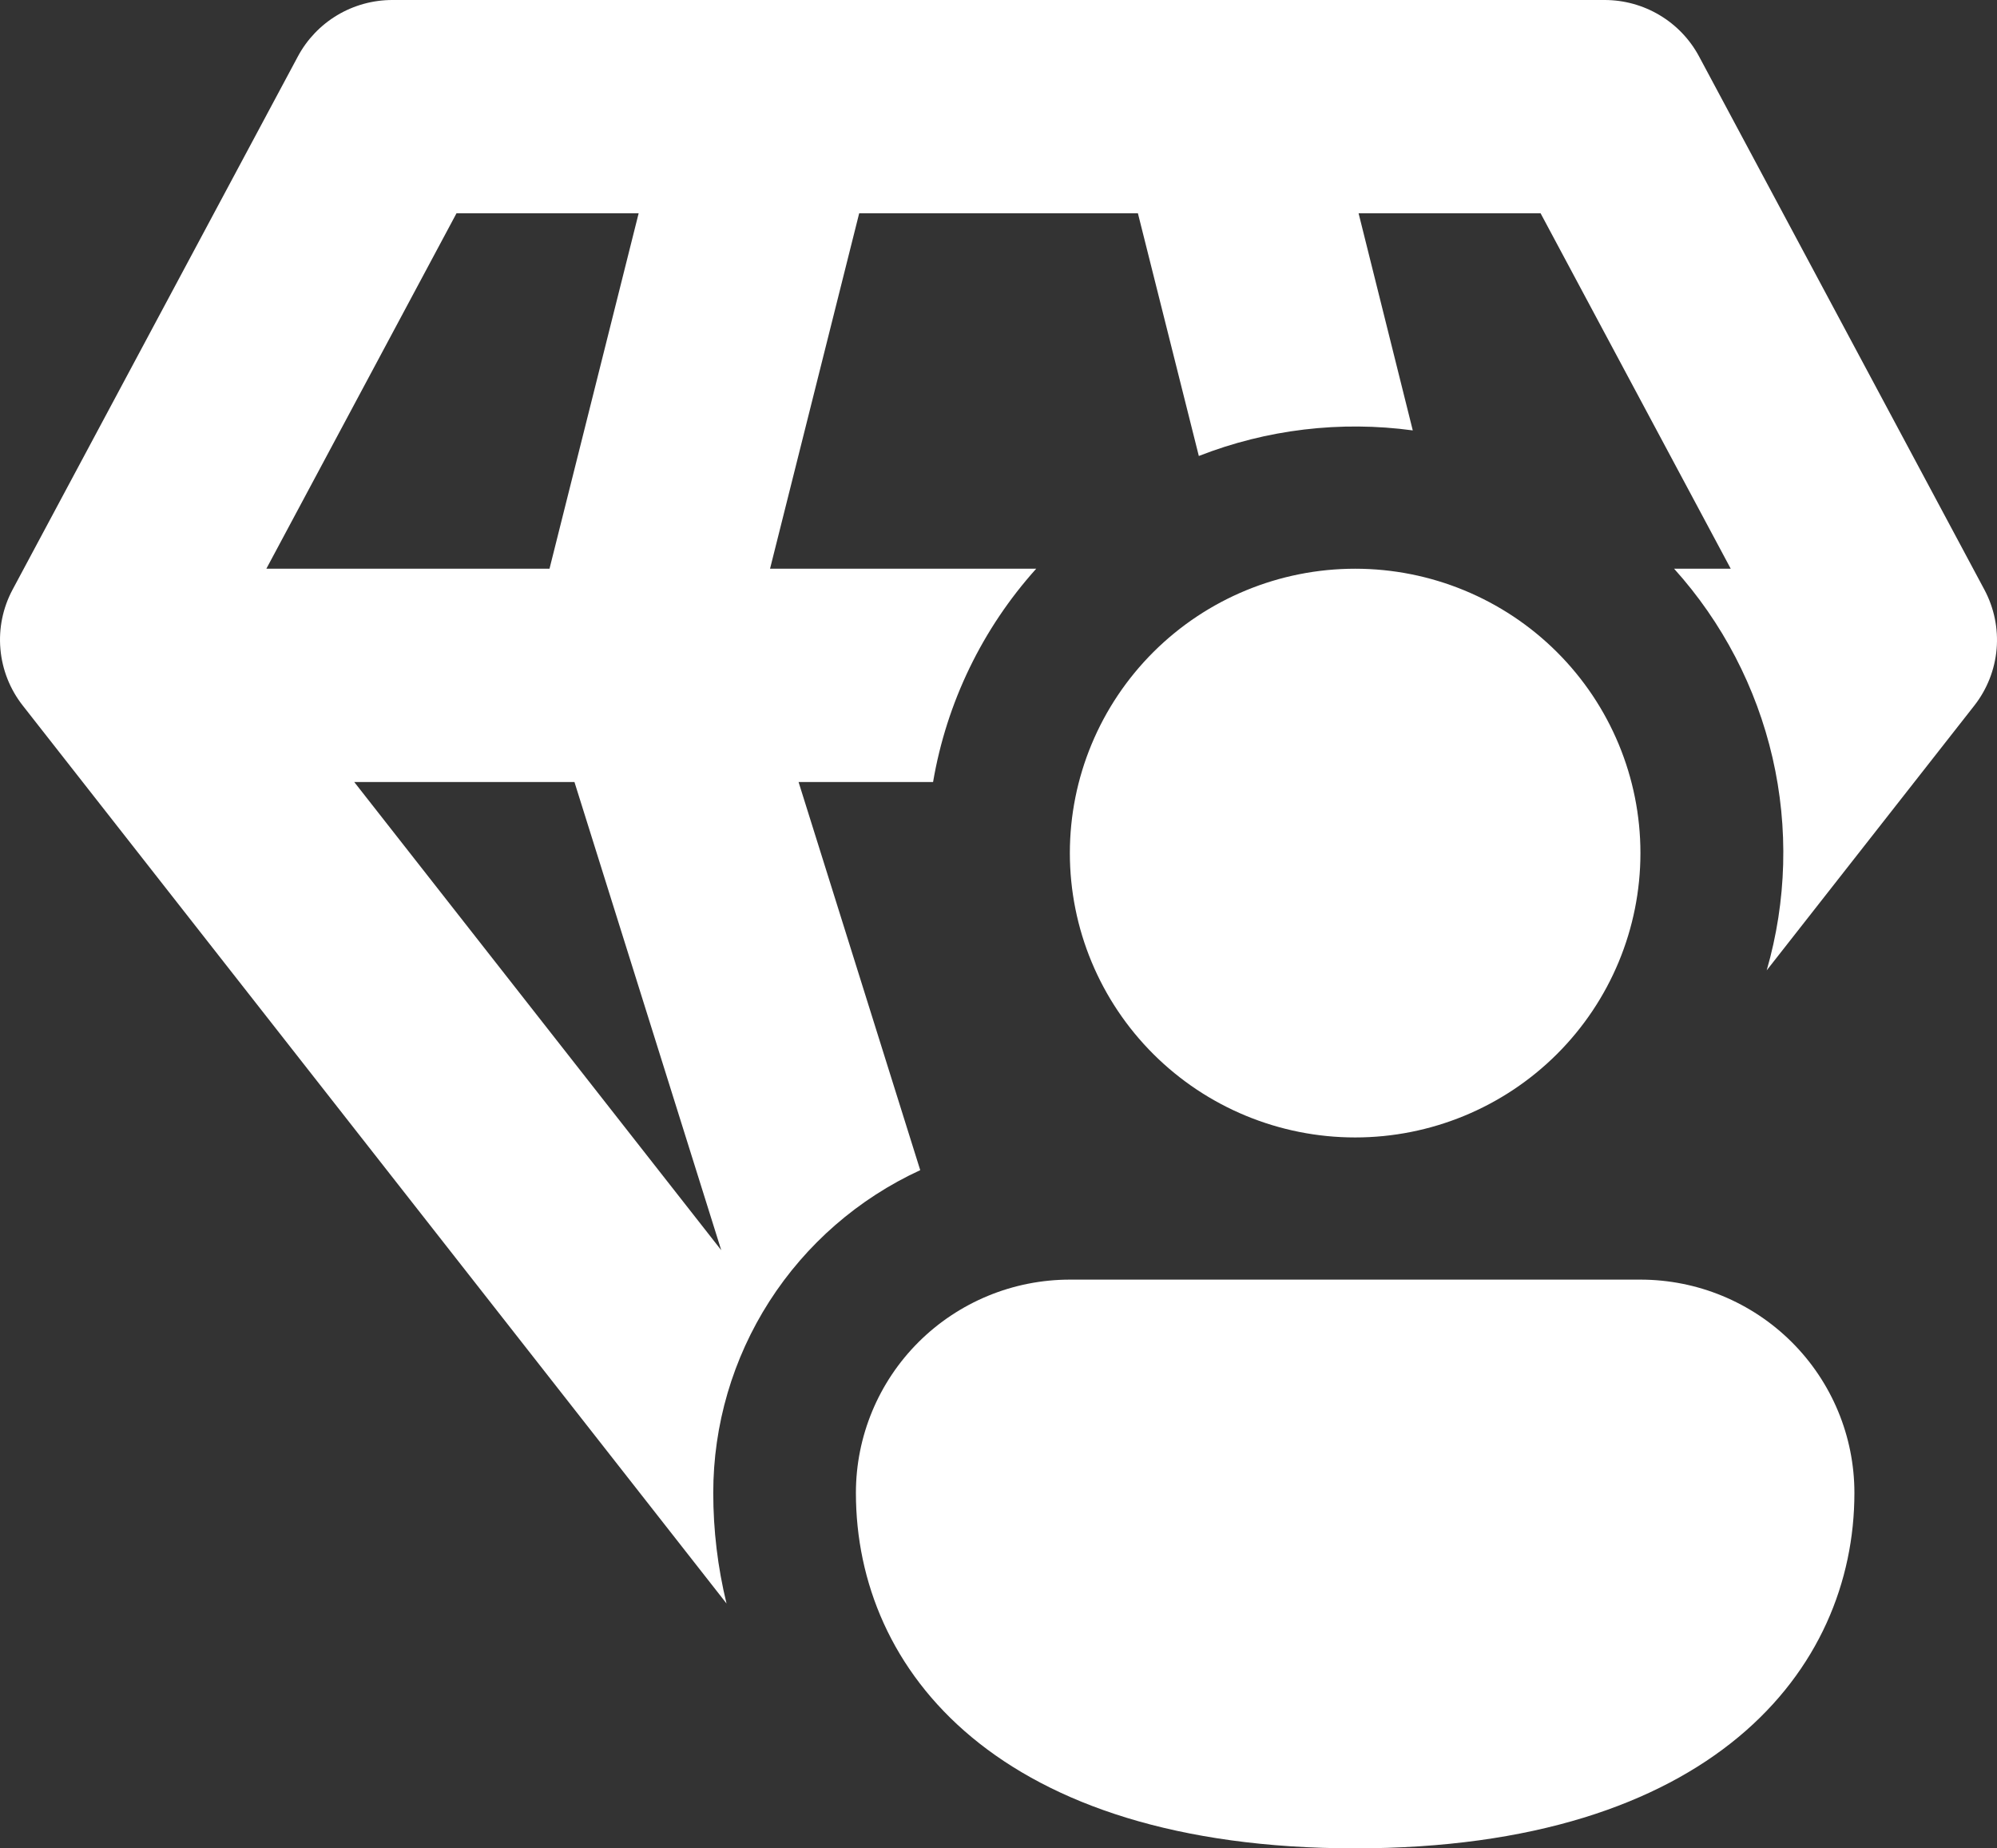 <svg width="67" height="62" viewBox="0 0 67 62" fill="none" xmlns="http://www.w3.org/2000/svg">
<rect x="0" y="0" width="67" height="62" fill="#333333" stroke="none"/>
<path d="M13.162 2.26134e-07C12.511 -0 11.873 0.176 11.315 0.509C10.757 0.843 10.3 1.321 9.994 1.893L0.422 19.778C0.095 20.389 -0.047 21.082 0.014 21.772C0.074 22.462 0.334 23.119 0.762 23.665L24.375 53.787C24.079 52.573 23.93 51.327 23.93 50.077C23.929 47.8 24.583 45.57 25.813 43.652C27.044 41.733 28.8 40.206 30.874 39.251L26.792 26.231H31.305C31.758 23.569 32.957 21.088 34.765 19.077H25.835L28.826 7.154H38.177L40.221 15.295C42.501 14.403 44.972 14.108 47.399 14.437L45.581 7.154H51.687L58.067 19.077H56.167C57.788 20.876 58.924 23.056 59.468 25.413C60.011 27.77 59.944 30.226 59.273 32.55L66.241 23.665C66.668 23.119 66.927 22.461 66.987 21.771C67.046 21.081 66.903 20.389 66.576 19.778L57.004 1.893C56.698 1.322 56.243 0.844 55.685 0.511C55.128 0.177 54.491 0.001 53.841 2.26134e-07H13.162ZM8.936 19.077L15.316 7.154H21.427L18.436 19.077H8.936ZM11.884 26.231H19.273L24.198 41.936L11.884 26.231ZM55.037 28.615C55.037 31.145 54.029 33.571 52.234 35.36C50.439 37.149 48.004 38.154 45.466 38.154C42.927 38.154 40.493 37.149 38.698 35.36C36.903 33.571 35.894 31.145 35.894 28.615C35.894 26.086 36.903 23.66 38.698 21.871C40.493 20.082 42.927 19.077 45.466 19.077C48.004 19.077 50.439 20.082 52.234 21.871C54.029 23.66 55.037 26.086 55.037 28.615ZM62.216 50.077C62.216 56.015 57.43 62 45.466 62C33.501 62 28.716 56.038 28.716 50.077C28.716 48.18 29.472 46.36 30.818 45.018C32.164 43.677 33.99 42.923 35.894 42.923H55.037C56.941 42.923 58.767 43.677 60.113 45.018C61.46 46.36 62.216 48.18 62.216 50.077Z" fill="white"/>
</svg>
